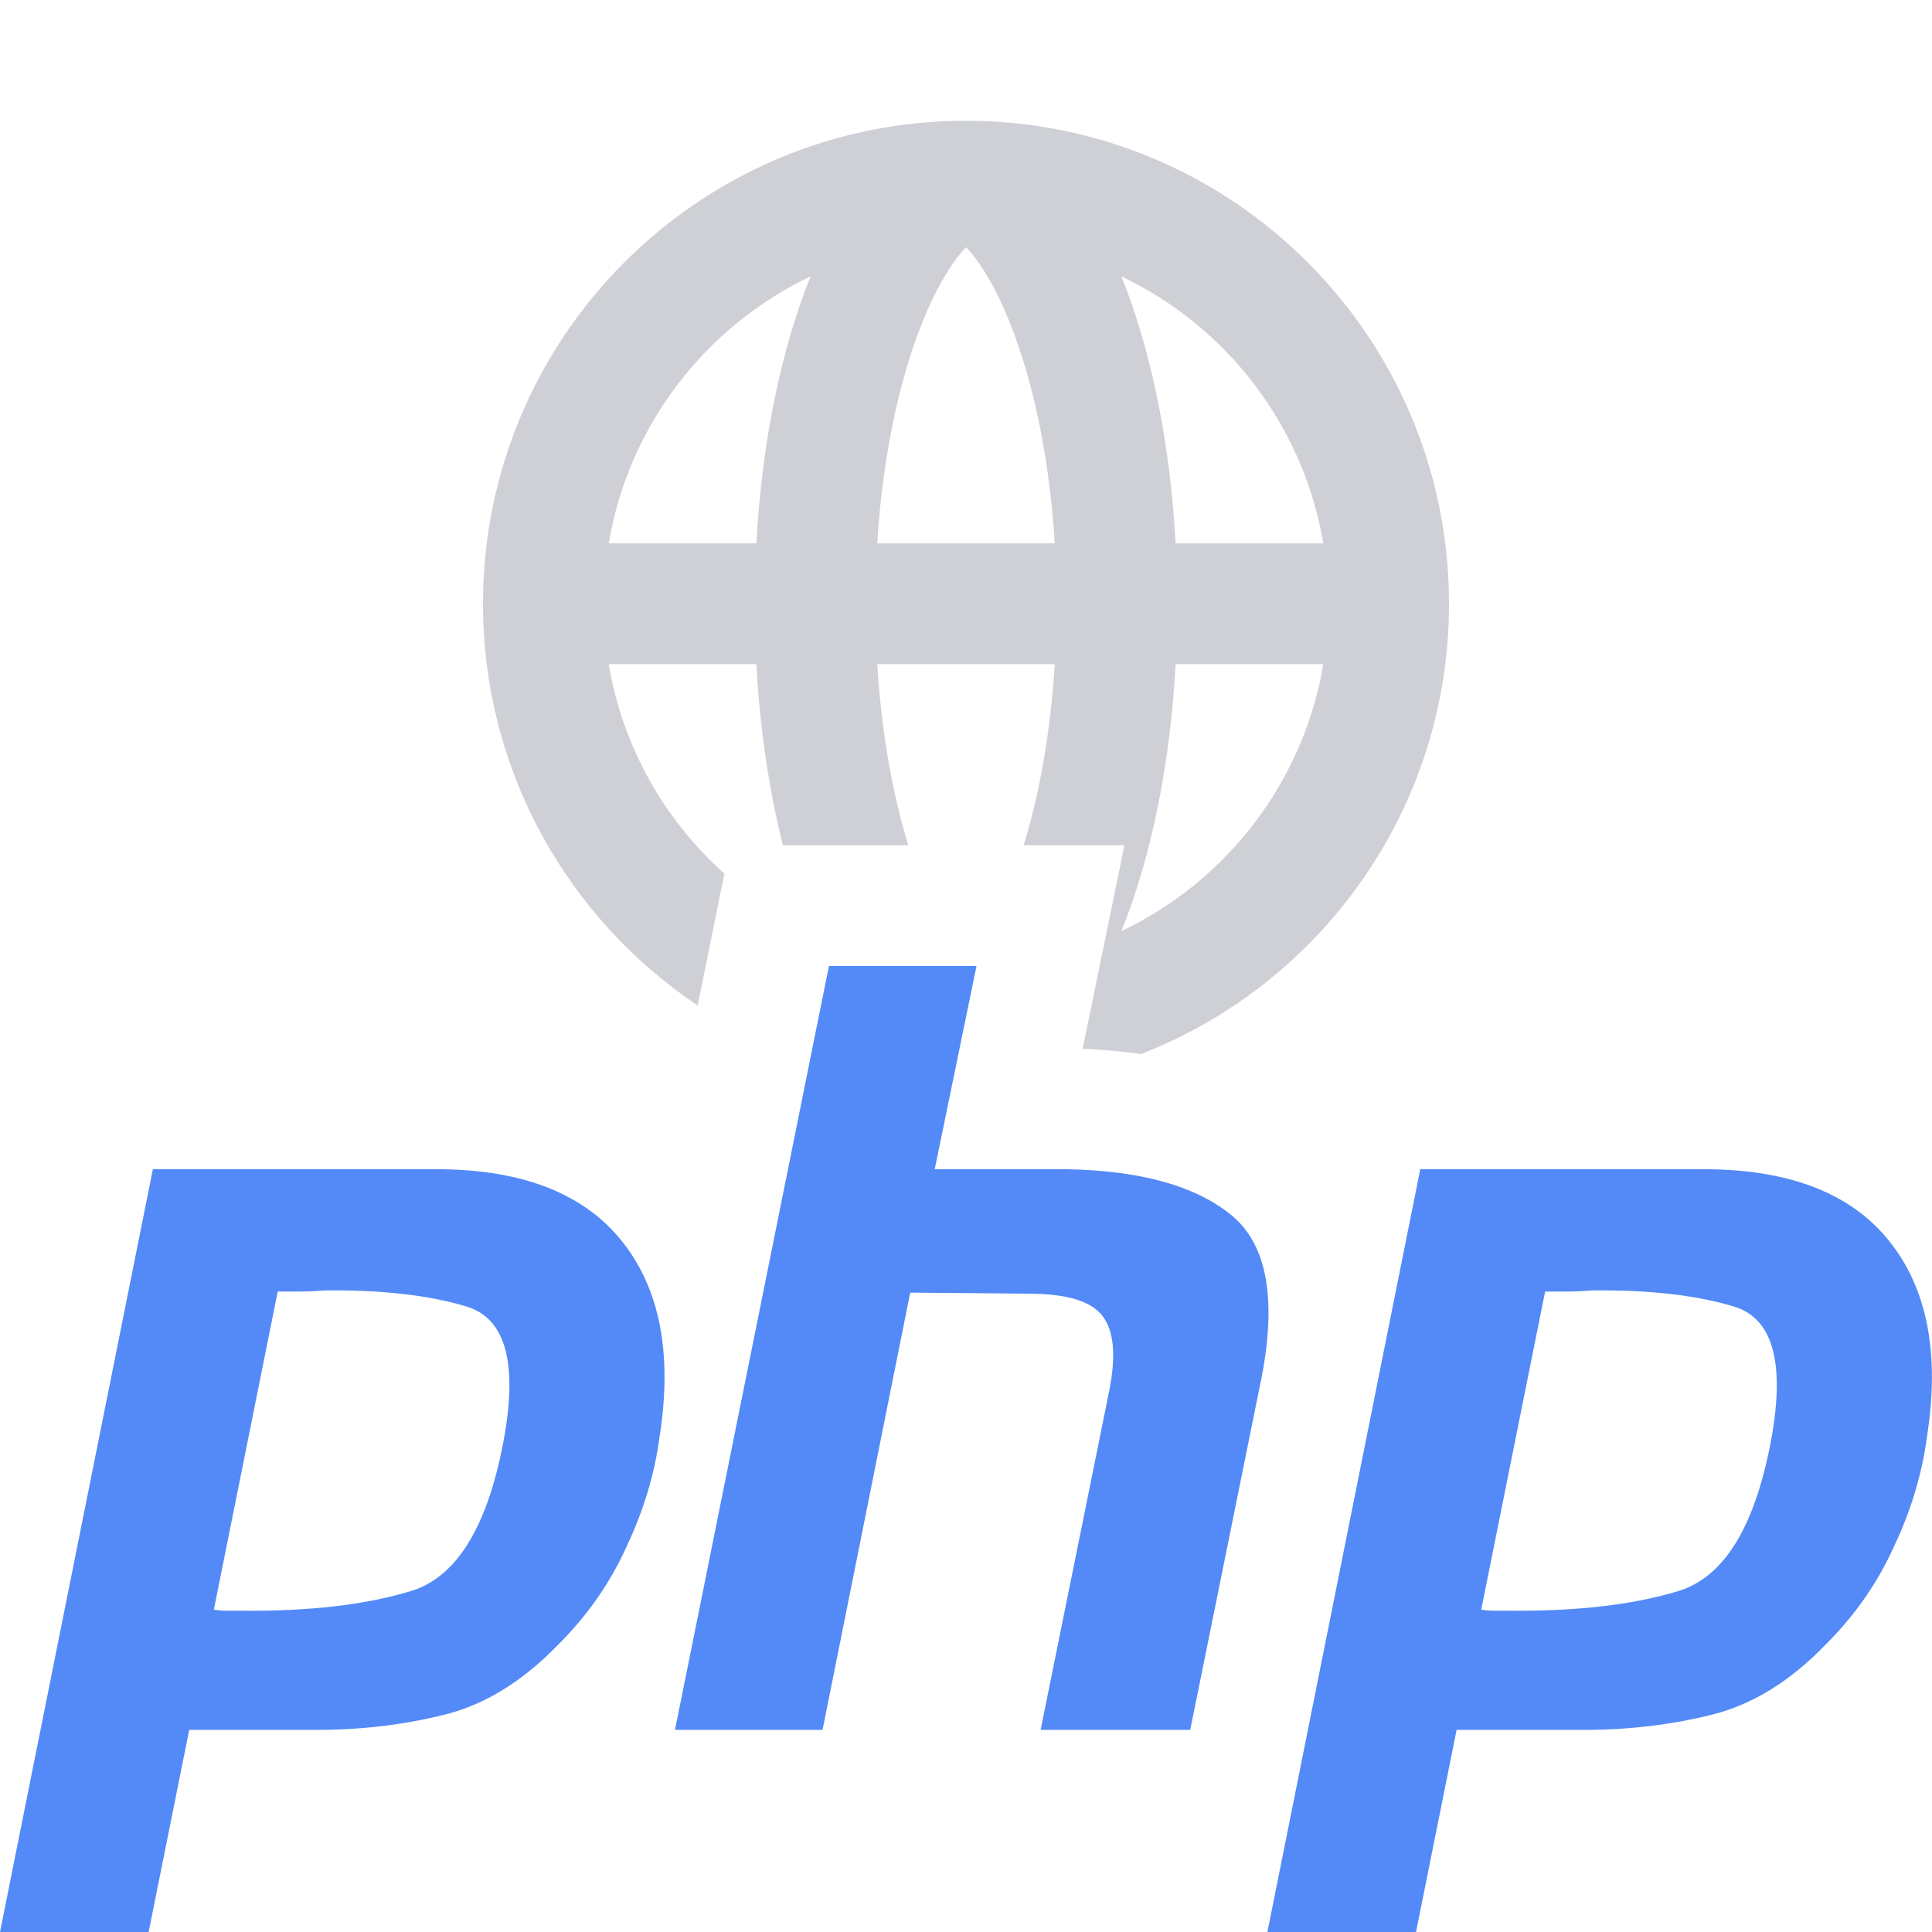 <svg width="16" height="16" viewBox="0 0 16 16" fill="none" xmlns="http://www.w3.org/2000/svg">
<g clip-path="url(#clip0_4336_48008)">
<g clip-path="url(#clip1_4336_48008)">
<g clip-path="url(#clip2_4336_48008)">
<path d="M6.865 8H8.087L7.741 9.683H8.839C9.441 9.695 9.89 9.818 10.185 10.053C10.486 10.288 10.575 10.734 10.451 11.392L9.857 14.326H8.618L9.185 11.524C9.244 11.23 9.226 11.022 9.131 10.899C9.037 10.775 8.833 10.714 8.521 10.714L7.538 10.705L6.812 14.326H5.59L6.865 8Z" fill="#548AF7"/>
<path fill-rule="evenodd" clip-rule="evenodd" d="M1.266 9.683H3.639C4.335 9.688 4.84 9.888 5.153 10.282C5.466 10.675 5.569 11.213 5.463 11.894C5.422 12.205 5.33 12.511 5.188 12.81C5.053 13.11 4.864 13.38 4.622 13.621C4.327 13.926 4.011 14.12 3.674 14.202C3.338 14.285 2.99 14.326 2.63 14.326H1.567L1.231 16H0L1.266 9.683ZM1.771 13.33L2.3 10.696H2.479C2.544 10.696 2.612 10.693 2.683 10.687C3.155 10.681 3.547 10.725 3.86 10.819C4.179 10.913 4.285 11.268 4.179 11.885C4.049 12.62 3.795 13.048 3.418 13.172C3.04 13.289 2.568 13.345 2.001 13.339H1.877C1.842 13.339 1.806 13.336 1.771 13.33Z" fill="#548AF7"/>
<path fill-rule="evenodd" clip-rule="evenodd" d="M14.135 9.683H11.762L10.496 16H11.727L12.063 14.326H13.126C13.486 14.326 13.834 14.285 14.171 14.202C14.507 14.12 14.823 13.926 15.118 13.621C15.36 13.38 15.549 13.11 15.684 12.81C15.826 12.511 15.918 12.205 15.959 11.894C16.065 11.213 15.962 10.675 15.649 10.282C15.336 9.888 14.832 9.688 14.135 9.683ZM12.796 10.696L12.267 13.33C12.302 13.336 12.338 13.339 12.373 13.339H12.497C13.064 13.345 13.536 13.289 13.914 13.172C14.291 13.048 14.545 12.62 14.675 11.885C14.781 11.268 14.675 10.913 14.356 10.819C14.043 10.725 13.651 10.681 13.179 10.687C13.108 10.693 13.04 10.696 12.975 10.696H12.796Z" fill="#548AF7"/>
<path fill-rule="evenodd" clip-rule="evenodd" d="M8 1C10.209 1 12 2.791 12 5C12 6.698 10.942 8.148 9.45 8.729C9.29 8.706 9.128 8.692 8.966 8.686L9.312 7H8.478C8.606 6.582 8.7 6.072 8.735 5.5H7.265C7.3 6.072 7.394 6.582 7.522 7H6.484C6.37 6.548 6.293 6.041 6.264 5.5H5.041C5.156 6.185 5.503 6.791 5.999 7.235L5.778 8.327C4.706 7.609 4 6.387 4 5C4 2.791 5.791 1 8 1ZM7.679 2.572C7.472 3.045 7.313 3.715 7.265 4.5H8.735C8.687 3.715 8.528 3.045 8.321 2.572C8.203 2.301 8.085 2.135 8 2.047C7.915 2.135 7.798 2.301 7.679 2.572ZM9.287 7.711C9.528 7.113 9.69 6.348 9.736 5.5H10.959C10.794 6.479 10.156 7.298 9.287 7.711ZM9.736 4.5H10.959C10.794 3.521 10.156 2.702 9.287 2.289C9.528 2.887 9.69 3.652 9.736 4.5ZM5.041 4.5H6.264C6.31 3.652 6.472 2.887 6.713 2.289C5.844 2.702 5.206 3.521 5.041 4.5Z" fill="#CED0D6"/>
</g>
</g>
</g>
<defs>
<clipPath id="clip0_4336_48008">
<rect width="16" height="16" fill="white"/>
</clipPath>
<clipPath id="clip1_4336_48008">
<rect width="16" height="16" fill="white"/>
</clipPath>
<clipPath id="clip2_4336_48008">
<rect width="16" height="16" fill="white"/>
</clipPath>
</defs>
</svg>
